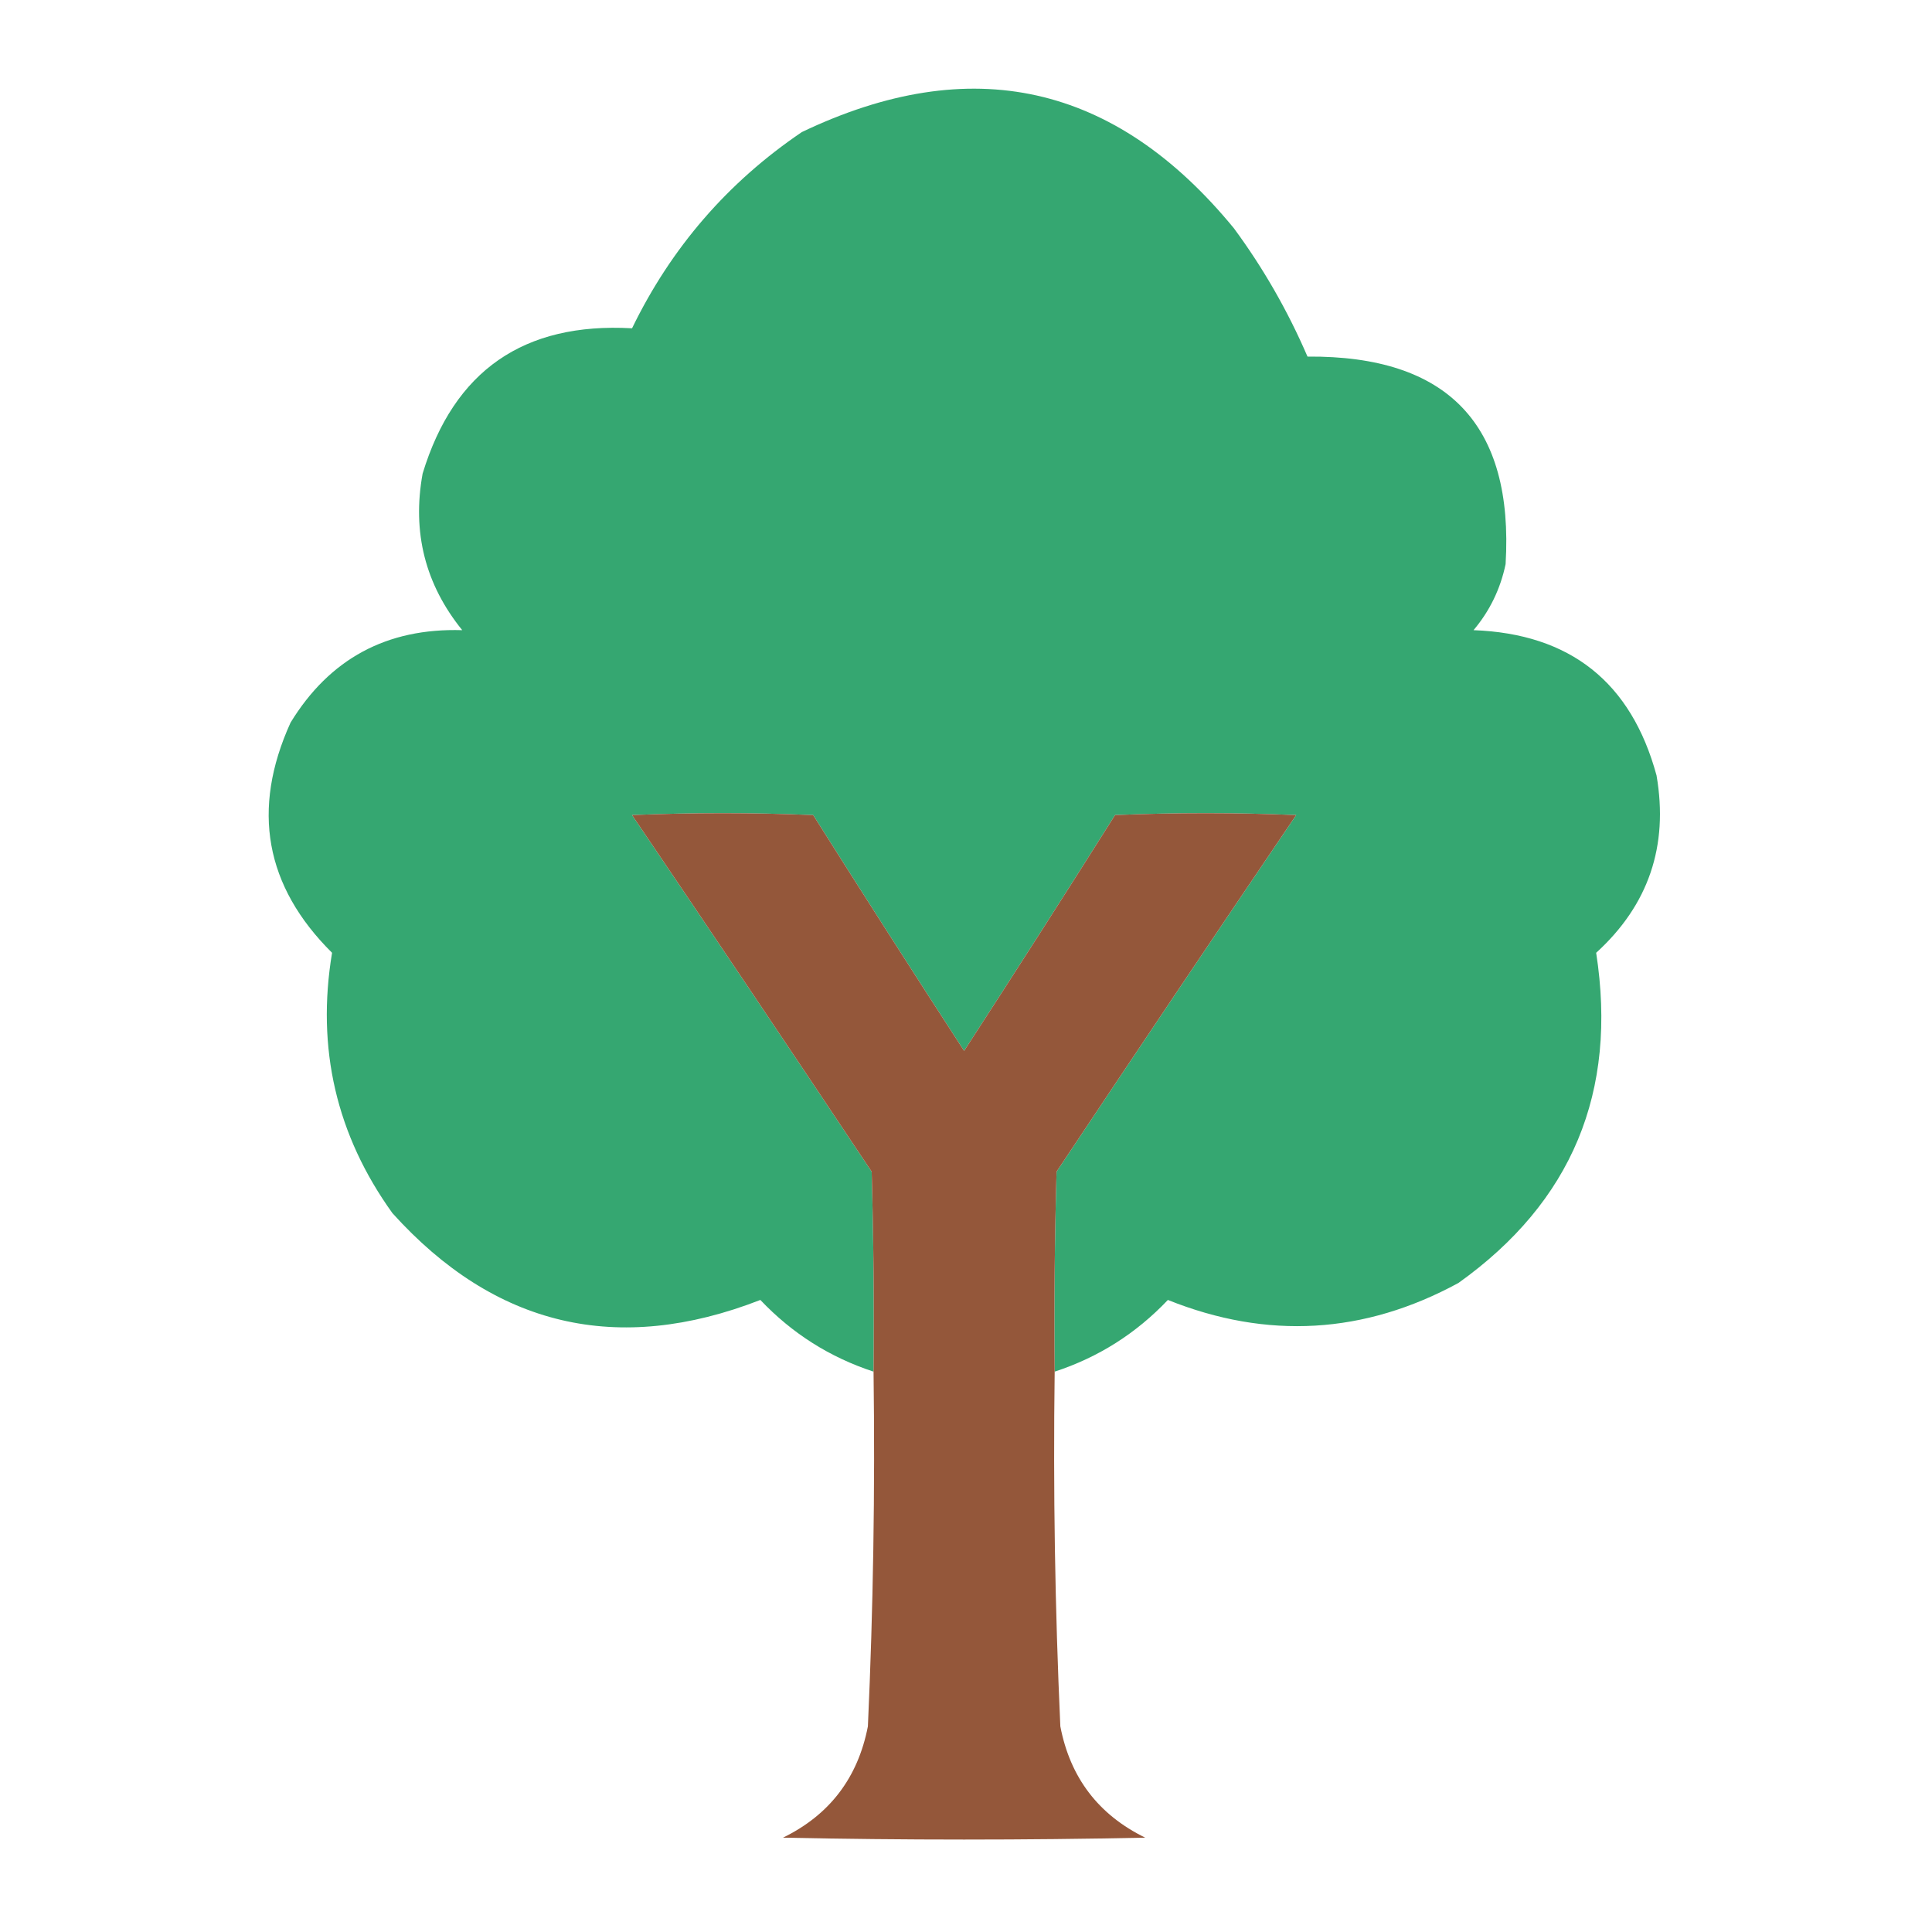 <?xml version="1.0" encoding="UTF-8"?>
<!DOCTYPE svg PUBLIC "-//W3C//DTD SVG 1.1//EN" "http://www.w3.org/Graphics/SVG/1.1/DTD/svg11.dtd">
<svg xmlns="http://www.w3.org/2000/svg" version="1.1" width="512px" height="512px" style="shape-rendering:geometricPrecision; text-rendering:geometricPrecision; image-rendering:optimizeQuality; fill-rule:evenodd; clip-rule:evenodd" xmlns:xlink="http://www.w3.org/1999/xlink">
<g><path style="opacity:0.996" fill="#35a771" d="M 279.5,363.5 C 279.333,345.83 279.5,328.164 280,310.5C 301.043,278.914 322.209,247.414 343.5,216C 327.5,215.333 311.5,215.333 295.5,216C 282.278,236.955 268.944,257.788 255.5,278.5C 242.056,257.788 228.722,236.955 215.5,216C 199.5,215.333 183.5,215.333 167.5,216C 188.791,247.414 209.957,278.914 231,310.5C 231.5,328.164 231.667,345.83 231.5,363.5C 219.912,359.704 209.912,353.371 201.5,344.5C 163.643,359.243 131.143,351.577 104,321.5C 89.124,300.801 83.791,277.801 88,252.5C 70.22,234.847 66.553,214.514 77,191.5C 87.357,174.569 102.524,166.403 122.5,167C 112.676,154.87 109.176,141.037 112,125.5C 120.309,98.217 138.809,85.383 167.5,87C 177.877,65.626 192.877,48.293 212.5,35C 257.324,13.581 295.491,22.081 327,60.5C 334.778,71.05 341.278,82.383 346.5,94.5C 383.709,94.206 401.209,112.539 399,149.5C 397.624,156.084 394.791,161.918 390.5,167C 416.117,167.952 432.284,180.786 439,205.5C 442.217,224.184 436.884,239.851 423,252.5C 428.717,289.399 416.55,318.565 386.5,340C 361.538,353.575 335.871,355.075 309.5,344.5C 301.088,353.371 291.088,359.704 279.5,363.5 Z"/></g>
<g><path style="opacity:0.999" fill="#94573a" d="M 279.5,363.5 C 279.08,394.858 279.58,426.191 281,457.5C 283.611,471.105 291.111,480.938 303.5,487C 271.5,487.667 239.5,487.667 207.5,487C 219.857,480.964 227.357,471.131 230,457.5C 231.42,426.191 231.92,394.858 231.5,363.5C 231.667,345.83 231.5,328.164 231,310.5C 209.957,278.914 188.791,247.414 167.5,216C 183.5,215.333 199.5,215.333 215.5,216C 228.722,236.955 242.056,257.788 255.5,278.5C 268.944,257.788 282.278,236.955 295.5,216C 311.5,215.333 327.5,215.333 343.5,216C 322.209,247.414 301.043,278.914 280,310.5C 279.5,328.164 279.333,345.83 279.5,363.5 Z"/></g>
</svg>
